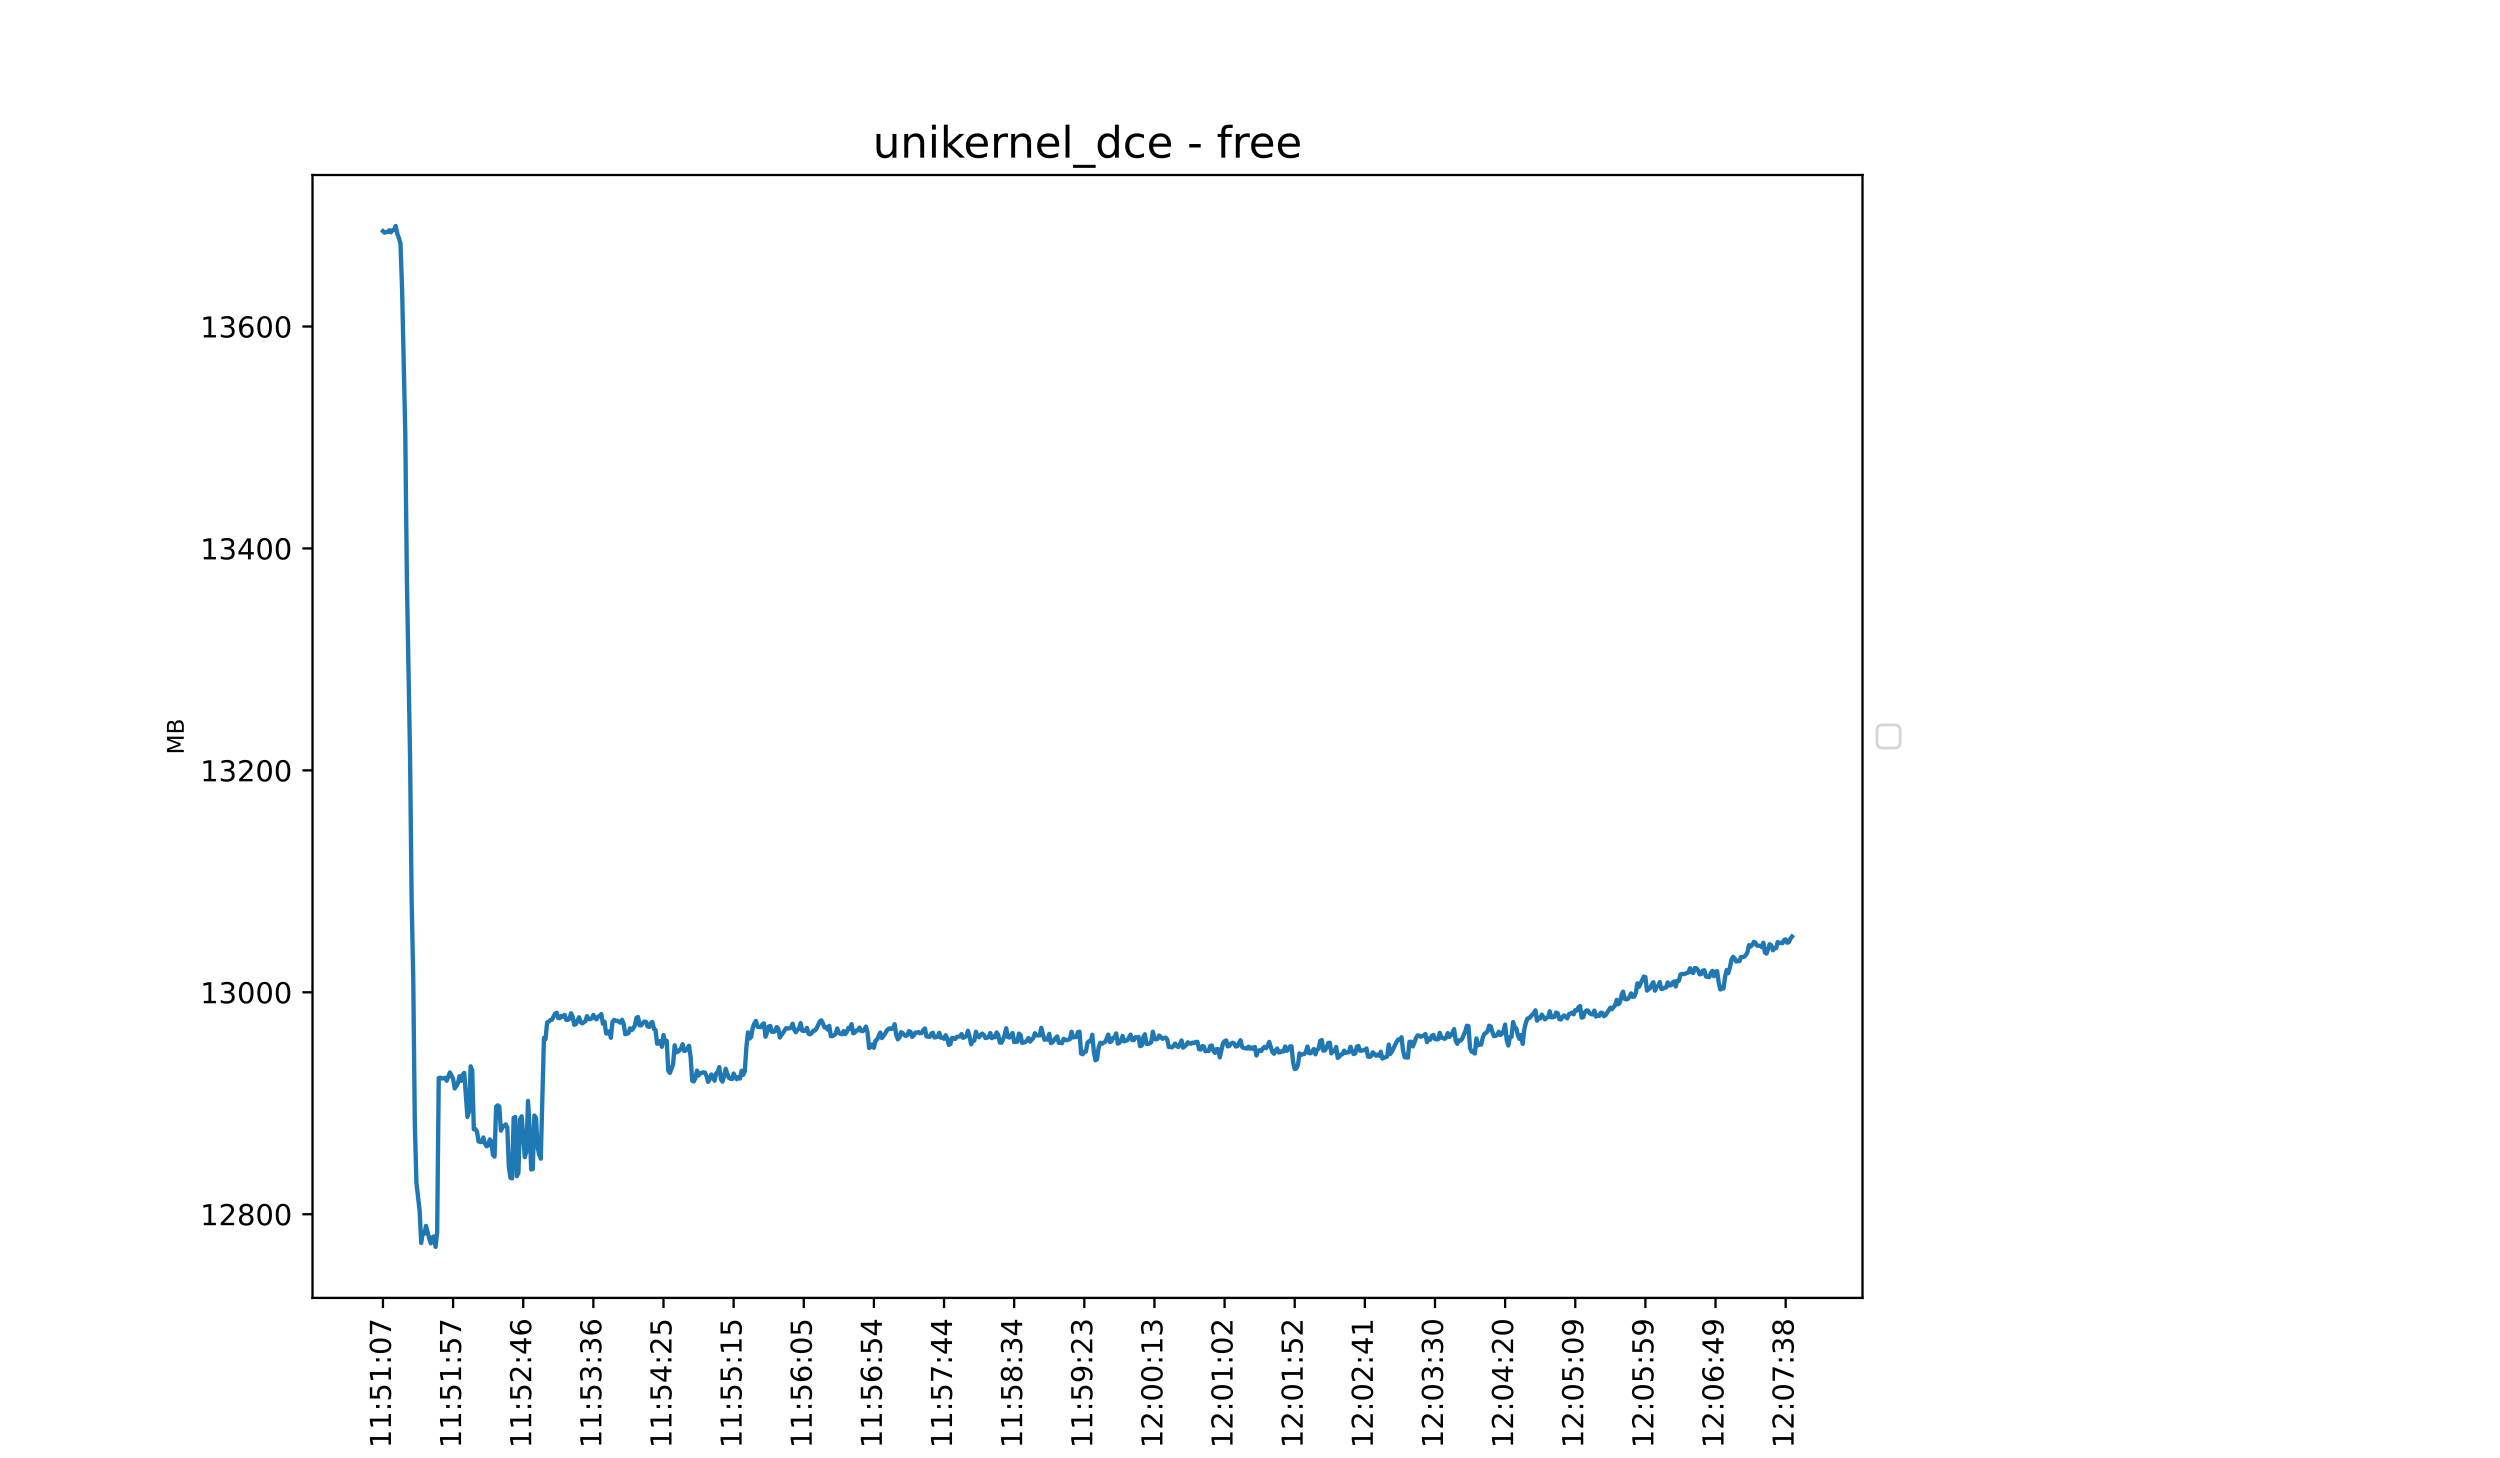 <?xml version="1.0" encoding="utf-8" standalone="no"?>
<!DOCTYPE svg PUBLIC "-//W3C//DTD SVG 1.1//EN"
  "http://www.w3.org/Graphics/SVG/1.1/DTD/svg11.dtd">
<!-- Created with matplotlib (https://matplotlib.org/) -->
<svg height="504pt" version="1.1" viewBox="0 0 864 504" width="864pt" xmlns="http://www.w3.org/2000/svg" xmlns:xlink="http://www.w3.org/1999/xlink">
 <defs>
  <style type="text/css">*{stroke-linecap:butt;stroke-linejoin:round;}</style>
 </defs>
 <g id="figure_1">
  <g id="patch_1">
   <path d="M 0 504 
L 864 504 
L 864 0 
L 0 0 
z
" style="fill:#ffffff;"/>
  </g>
  <g id="axes_1">
   <g id="patch_2">
    <path d="M 108 448.56 
L 643.68 448.56 
L 643.68 60.48 
L 108 60.48 
z
" style="fill:#ffffff;"/>
   </g>
   <g id="matplotlib.axis_1">
    <g id="xtick_1">
     <g id="line2d_1">
      <defs>
       <path d="M 0 0 
L 0 3.5 
" id="m27ab194562" style="stroke:#000000;stroke-width:0.8;"/>
      </defs>
      <g>
       <use style="stroke:#000000;stroke-width:0.8;" x="132.349" xlink:href="#m27ab194562" y="448.56"/>
      </g>
     </g>
     <g id="text_1">
      <!-- 11:51:07 -->
      <g transform="translate(135.108 500.473)rotate(-90)scale(0.1 -0.1)">
       <defs>
        <path d="M 12.406 8.297 
L 28.516 8.297 
L 28.516 63.922 
L 10.984 60.406 
L 10.984 69.391 
L 28.422 72.906 
L 38.281 72.906 
L 38.281 8.297 
L 54.391 8.297 
L 54.391 0 
L 12.406 0 
z
" id="DejaVuSans-49"/>
        <path d="M 11.719 12.406 
L 22.016 12.406 
L 22.016 0 
L 11.719 0 
z
M 11.719 51.703 
L 22.016 51.703 
L 22.016 39.312 
L 11.719 39.312 
z
" id="DejaVuSans-58"/>
        <path d="M 10.797 72.906 
L 49.516 72.906 
L 49.516 64.594 
L 19.828 64.594 
L 19.828 46.734 
Q 21.969 47.469 24.109 47.828 
Q 26.266 48.188 28.422 48.188 
Q 40.625 48.188 47.75 41.5 
Q 54.891 34.812 54.891 23.391 
Q 54.891 11.625 47.562 5.094 
Q 40.234 -1.422 26.906 -1.422 
Q 22.312 -1.422 17.547 -0.641 
Q 12.797 0.141 7.719 1.703 
L 7.719 11.625 
Q 12.109 9.234 16.797 8.062 
Q 21.484 6.891 26.703 6.891 
Q 35.156 6.891 40.078 11.328 
Q 45.016 15.766 45.016 23.391 
Q 45.016 31 40.078 35.438 
Q 35.156 39.891 26.703 39.891 
Q 22.75 39.891 18.812 39.016 
Q 14.891 38.141 10.797 36.281 
z
" id="DejaVuSans-53"/>
        <path d="M 31.781 66.406 
Q 24.172 66.406 20.328 58.906 
Q 16.5 51.422 16.5 36.375 
Q 16.5 21.391 20.328 13.891 
Q 24.172 6.391 31.781 6.391 
Q 39.453 6.391 43.281 13.891 
Q 47.125 21.391 47.125 36.375 
Q 47.125 51.422 43.281 58.906 
Q 39.453 66.406 31.781 66.406 
z
M 31.781 74.219 
Q 44.047 74.219 50.516 64.516 
Q 56.984 54.828 56.984 36.375 
Q 56.984 17.969 50.516 8.266 
Q 44.047 -1.422 31.781 -1.422 
Q 19.531 -1.422 13.062 8.266 
Q 6.594 17.969 6.594 36.375 
Q 6.594 54.828 13.062 64.516 
Q 19.531 74.219 31.781 74.219 
z
" id="DejaVuSans-48"/>
        <path d="M 8.203 72.906 
L 55.078 72.906 
L 55.078 68.703 
L 28.609 0 
L 18.312 0 
L 43.219 64.594 
L 8.203 64.594 
z
" id="DejaVuSans-55"/>
       </defs>
       <use xlink:href="#DejaVuSans-49"/>
       <use x="63.623" xlink:href="#DejaVuSans-49"/>
       <use x="127.246" xlink:href="#DejaVuSans-58"/>
       <use x="160.938" xlink:href="#DejaVuSans-53"/>
       <use x="224.561" xlink:href="#DejaVuSans-49"/>
       <use x="288.184" xlink:href="#DejaVuSans-58"/>
       <use x="321.875" xlink:href="#DejaVuSans-48"/>
       <use x="385.498" xlink:href="#DejaVuSans-55"/>
      </g>
     </g>
    </g>
    <g id="xtick_2">
     <g id="line2d_2">
      <g>
       <use style="stroke:#000000;stroke-width:0.8;" x="156.588" xlink:href="#m27ab194562" y="448.56"/>
      </g>
     </g>
     <g id="text_2">
      <!-- 11:51:57 -->
      <g transform="translate(159.347 500.473)rotate(-90)scale(0.1 -0.1)">
       <use xlink:href="#DejaVuSans-49"/>
       <use x="63.623" xlink:href="#DejaVuSans-49"/>
       <use x="127.246" xlink:href="#DejaVuSans-58"/>
       <use x="160.938" xlink:href="#DejaVuSans-53"/>
       <use x="224.561" xlink:href="#DejaVuSans-49"/>
       <use x="288.184" xlink:href="#DejaVuSans-58"/>
       <use x="321.875" xlink:href="#DejaVuSans-53"/>
       <use x="385.498" xlink:href="#DejaVuSans-55"/>
      </g>
     </g>
    </g>
    <g id="xtick_3">
     <g id="line2d_3">
      <g>
       <use style="stroke:#000000;stroke-width:0.8;" x="180.827" xlink:href="#m27ab194562" y="448.56"/>
      </g>
     </g>
     <g id="text_3">
      <!-- 11:52:46 -->
      <g transform="translate(183.586 500.473)rotate(-90)scale(0.1 -0.1)">
       <defs>
        <path d="M 19.188 8.297 
L 53.609 8.297 
L 53.609 0 
L 7.328 0 
L 7.328 8.297 
Q 12.938 14.109 22.625 23.891 
Q 32.328 33.688 34.812 36.531 
Q 39.547 41.844 41.422 45.531 
Q 43.312 49.219 43.312 52.781 
Q 43.312 58.594 39.234 62.25 
Q 35.156 65.922 28.609 65.922 
Q 23.969 65.922 18.812 64.312 
Q 13.672 62.703 7.812 59.422 
L 7.812 69.391 
Q 13.766 71.781 18.938 73 
Q 24.125 74.219 28.422 74.219 
Q 39.75 74.219 46.484 68.547 
Q 53.219 62.891 53.219 53.422 
Q 53.219 48.922 51.531 44.891 
Q 49.859 40.875 45.406 35.406 
Q 44.188 33.984 37.641 27.219 
Q 31.109 20.453 19.188 8.297 
z
" id="DejaVuSans-50"/>
        <path d="M 37.797 64.312 
L 12.891 25.391 
L 37.797 25.391 
z
M 35.203 72.906 
L 47.609 72.906 
L 47.609 25.391 
L 58.016 25.391 
L 58.016 17.188 
L 47.609 17.188 
L 47.609 0 
L 37.797 0 
L 37.797 17.188 
L 4.891 17.188 
L 4.891 26.703 
z
" id="DejaVuSans-52"/>
        <path d="M 33.016 40.375 
Q 26.375 40.375 22.484 35.828 
Q 18.609 31.297 18.609 23.391 
Q 18.609 15.531 22.484 10.953 
Q 26.375 6.391 33.016 6.391 
Q 39.656 6.391 43.531 10.953 
Q 47.406 15.531 47.406 23.391 
Q 47.406 31.297 43.531 35.828 
Q 39.656 40.375 33.016 40.375 
z
M 52.594 71.297 
L 52.594 62.312 
Q 48.875 64.062 45.094 64.984 
Q 41.312 65.922 37.594 65.922 
Q 27.828 65.922 22.672 59.328 
Q 17.531 52.734 16.797 39.406 
Q 19.672 43.656 24.016 45.922 
Q 28.375 48.188 33.594 48.188 
Q 44.578 48.188 50.953 41.516 
Q 57.328 34.859 57.328 23.391 
Q 57.328 12.156 50.688 5.359 
Q 44.047 -1.422 33.016 -1.422 
Q 20.359 -1.422 13.672 8.266 
Q 6.984 17.969 6.984 36.375 
Q 6.984 53.656 15.188 63.938 
Q 23.391 74.219 37.203 74.219 
Q 40.922 74.219 44.703 73.484 
Q 48.484 72.75 52.594 71.297 
z
" id="DejaVuSans-54"/>
       </defs>
       <use xlink:href="#DejaVuSans-49"/>
       <use x="63.623" xlink:href="#DejaVuSans-49"/>
       <use x="127.246" xlink:href="#DejaVuSans-58"/>
       <use x="160.938" xlink:href="#DejaVuSans-53"/>
       <use x="224.561" xlink:href="#DejaVuSans-50"/>
       <use x="288.184" xlink:href="#DejaVuSans-58"/>
       <use x="321.875" xlink:href="#DejaVuSans-52"/>
       <use x="385.498" xlink:href="#DejaVuSans-54"/>
      </g>
     </g>
    </g>
    <g id="xtick_4">
     <g id="line2d_4">
      <g>
       <use style="stroke:#000000;stroke-width:0.8;" x="205.066" xlink:href="#m27ab194562" y="448.56"/>
      </g>
     </g>
     <g id="text_4">
      <!-- 11:53:36 -->
      <g transform="translate(207.825 500.473)rotate(-90)scale(0.1 -0.1)">
       <defs>
        <path d="M 40.578 39.312 
Q 47.656 37.797 51.625 33 
Q 55.609 28.219 55.609 21.188 
Q 55.609 10.406 48.188 4.484 
Q 40.766 -1.422 27.094 -1.422 
Q 22.516 -1.422 17.656 -0.516 
Q 12.797 0.391 7.625 2.203 
L 7.625 11.719 
Q 11.719 9.328 16.594 8.109 
Q 21.484 6.891 26.812 6.891 
Q 36.078 6.891 40.938 10.547 
Q 45.797 14.203 45.797 21.188 
Q 45.797 27.641 41.281 31.266 
Q 36.766 34.906 28.719 34.906 
L 20.219 34.906 
L 20.219 43.016 
L 29.109 43.016 
Q 36.375 43.016 40.234 45.922 
Q 44.094 48.828 44.094 54.297 
Q 44.094 59.906 40.109 62.906 
Q 36.141 65.922 28.719 65.922 
Q 24.656 65.922 20.016 65.031 
Q 15.375 64.156 9.812 62.312 
L 9.812 71.094 
Q 15.438 72.656 20.344 73.438 
Q 25.25 74.219 29.594 74.219 
Q 40.828 74.219 47.359 69.109 
Q 53.906 64.016 53.906 55.328 
Q 53.906 49.266 50.438 45.094 
Q 46.969 40.922 40.578 39.312 
z
" id="DejaVuSans-51"/>
       </defs>
       <use xlink:href="#DejaVuSans-49"/>
       <use x="63.623" xlink:href="#DejaVuSans-49"/>
       <use x="127.246" xlink:href="#DejaVuSans-58"/>
       <use x="160.938" xlink:href="#DejaVuSans-53"/>
       <use x="224.561" xlink:href="#DejaVuSans-51"/>
       <use x="288.184" xlink:href="#DejaVuSans-58"/>
       <use x="321.875" xlink:href="#DejaVuSans-51"/>
       <use x="385.498" xlink:href="#DejaVuSans-54"/>
      </g>
     </g>
    </g>
    <g id="xtick_5">
     <g id="line2d_5">
      <g>
       <use style="stroke:#000000;stroke-width:0.8;" x="229.305" xlink:href="#m27ab194562" y="448.56"/>
      </g>
     </g>
     <g id="text_5">
      <!-- 11:54:25 -->
      <g transform="translate(232.064 500.473)rotate(-90)scale(0.1 -0.1)">
       <use xlink:href="#DejaVuSans-49"/>
       <use x="63.623" xlink:href="#DejaVuSans-49"/>
       <use x="127.246" xlink:href="#DejaVuSans-58"/>
       <use x="160.938" xlink:href="#DejaVuSans-53"/>
       <use x="224.561" xlink:href="#DejaVuSans-52"/>
       <use x="288.184" xlink:href="#DejaVuSans-58"/>
       <use x="321.875" xlink:href="#DejaVuSans-50"/>
       <use x="385.498" xlink:href="#DejaVuSans-53"/>
      </g>
     </g>
    </g>
    <g id="xtick_6">
     <g id="line2d_6">
      <g>
       <use style="stroke:#000000;stroke-width:0.8;" x="253.544" xlink:href="#m27ab194562" y="448.56"/>
      </g>
     </g>
     <g id="text_6">
      <!-- 11:55:15 -->
      <g transform="translate(256.303 500.473)rotate(-90)scale(0.1 -0.1)">
       <use xlink:href="#DejaVuSans-49"/>
       <use x="63.623" xlink:href="#DejaVuSans-49"/>
       <use x="127.246" xlink:href="#DejaVuSans-58"/>
       <use x="160.938" xlink:href="#DejaVuSans-53"/>
       <use x="224.561" xlink:href="#DejaVuSans-53"/>
       <use x="288.184" xlink:href="#DejaVuSans-58"/>
       <use x="321.875" xlink:href="#DejaVuSans-49"/>
       <use x="385.498" xlink:href="#DejaVuSans-53"/>
      </g>
     </g>
    </g>
    <g id="xtick_7">
     <g id="line2d_7">
      <g>
       <use style="stroke:#000000;stroke-width:0.8;" x="277.783" xlink:href="#m27ab194562" y="448.56"/>
      </g>
     </g>
     <g id="text_7">
      <!-- 11:56:05 -->
      <g transform="translate(280.542 500.473)rotate(-90)scale(0.1 -0.1)">
       <use xlink:href="#DejaVuSans-49"/>
       <use x="63.623" xlink:href="#DejaVuSans-49"/>
       <use x="127.246" xlink:href="#DejaVuSans-58"/>
       <use x="160.938" xlink:href="#DejaVuSans-53"/>
       <use x="224.561" xlink:href="#DejaVuSans-54"/>
       <use x="288.184" xlink:href="#DejaVuSans-58"/>
       <use x="321.875" xlink:href="#DejaVuSans-48"/>
       <use x="385.498" xlink:href="#DejaVuSans-53"/>
      </g>
     </g>
    </g>
    <g id="xtick_8">
     <g id="line2d_8">
      <g>
       <use style="stroke:#000000;stroke-width:0.8;" x="302.021" xlink:href="#m27ab194562" y="448.56"/>
      </g>
     </g>
     <g id="text_8">
      <!-- 11:56:54 -->
      <g transform="translate(304.781 500.473)rotate(-90)scale(0.1 -0.1)">
       <use xlink:href="#DejaVuSans-49"/>
       <use x="63.623" xlink:href="#DejaVuSans-49"/>
       <use x="127.246" xlink:href="#DejaVuSans-58"/>
       <use x="160.938" xlink:href="#DejaVuSans-53"/>
       <use x="224.561" xlink:href="#DejaVuSans-54"/>
       <use x="288.184" xlink:href="#DejaVuSans-58"/>
       <use x="321.875" xlink:href="#DejaVuSans-53"/>
       <use x="385.498" xlink:href="#DejaVuSans-52"/>
      </g>
     </g>
    </g>
    <g id="xtick_9">
     <g id="line2d_9">
      <g>
       <use style="stroke:#000000;stroke-width:0.8;" x="326.26" xlink:href="#m27ab194562" y="448.56"/>
      </g>
     </g>
     <g id="text_9">
      <!-- 11:57:44 -->
      <g transform="translate(329.02 500.473)rotate(-90)scale(0.1 -0.1)">
       <use xlink:href="#DejaVuSans-49"/>
       <use x="63.623" xlink:href="#DejaVuSans-49"/>
       <use x="127.246" xlink:href="#DejaVuSans-58"/>
       <use x="160.938" xlink:href="#DejaVuSans-53"/>
       <use x="224.561" xlink:href="#DejaVuSans-55"/>
       <use x="288.184" xlink:href="#DejaVuSans-58"/>
       <use x="321.875" xlink:href="#DejaVuSans-52"/>
       <use x="385.498" xlink:href="#DejaVuSans-52"/>
      </g>
     </g>
    </g>
    <g id="xtick_10">
     <g id="line2d_10">
      <g>
       <use style="stroke:#000000;stroke-width:0.8;" x="350.499" xlink:href="#m27ab194562" y="448.56"/>
      </g>
     </g>
     <g id="text_10">
      <!-- 11:58:34 -->
      <g transform="translate(353.259 500.473)rotate(-90)scale(0.1 -0.1)">
       <defs>
        <path d="M 31.781 34.625 
Q 24.75 34.625 20.719 30.859 
Q 16.703 27.094 16.703 20.516 
Q 16.703 13.922 20.719 10.156 
Q 24.75 6.391 31.781 6.391 
Q 38.812 6.391 42.859 10.172 
Q 46.922 13.969 46.922 20.516 
Q 46.922 27.094 42.891 30.859 
Q 38.875 34.625 31.781 34.625 
z
M 21.922 38.812 
Q 15.578 40.375 12.031 44.719 
Q 8.5 49.078 8.5 55.328 
Q 8.5 64.062 14.719 69.141 
Q 20.953 74.219 31.781 74.219 
Q 42.672 74.219 48.875 69.141 
Q 55.078 64.062 55.078 55.328 
Q 55.078 49.078 51.531 44.719 
Q 48 40.375 41.703 38.812 
Q 48.828 37.156 52.797 32.312 
Q 56.781 27.484 56.781 20.516 
Q 56.781 9.906 50.312 4.234 
Q 43.844 -1.422 31.781 -1.422 
Q 19.734 -1.422 13.25 4.234 
Q 6.781 9.906 6.781 20.516 
Q 6.781 27.484 10.781 32.312 
Q 14.797 37.156 21.922 38.812 
z
M 18.312 54.391 
Q 18.312 48.734 21.844 45.562 
Q 25.391 42.391 31.781 42.391 
Q 38.141 42.391 41.719 45.562 
Q 45.312 48.734 45.312 54.391 
Q 45.312 60.062 41.719 63.234 
Q 38.141 66.406 31.781 66.406 
Q 25.391 66.406 21.844 63.234 
Q 18.312 60.062 18.312 54.391 
z
" id="DejaVuSans-56"/>
       </defs>
       <use xlink:href="#DejaVuSans-49"/>
       <use x="63.623" xlink:href="#DejaVuSans-49"/>
       <use x="127.246" xlink:href="#DejaVuSans-58"/>
       <use x="160.938" xlink:href="#DejaVuSans-53"/>
       <use x="224.561" xlink:href="#DejaVuSans-56"/>
       <use x="288.184" xlink:href="#DejaVuSans-58"/>
       <use x="321.875" xlink:href="#DejaVuSans-51"/>
       <use x="385.498" xlink:href="#DejaVuSans-52"/>
      </g>
     </g>
    </g>
    <g id="xtick_11">
     <g id="line2d_11">
      <g>
       <use style="stroke:#000000;stroke-width:0.8;" x="374.738" xlink:href="#m27ab194562" y="448.56"/>
      </g>
     </g>
     <g id="text_11">
      <!-- 11:59:23 -->
      <g transform="translate(377.498 500.473)rotate(-90)scale(0.1 -0.1)">
       <defs>
        <path d="M 10.984 1.516 
L 10.984 10.5 
Q 14.703 8.734 18.5 7.812 
Q 22.312 6.891 25.984 6.891 
Q 35.75 6.891 40.891 13.453 
Q 46.047 20.016 46.781 33.406 
Q 43.953 29.203 39.594 26.953 
Q 35.25 24.703 29.984 24.703 
Q 19.047 24.703 12.672 31.312 
Q 6.297 37.938 6.297 49.422 
Q 6.297 60.641 12.938 67.422 
Q 19.578 74.219 30.609 74.219 
Q 43.266 74.219 49.922 64.516 
Q 56.594 54.828 56.594 36.375 
Q 56.594 19.141 48.406 8.859 
Q 40.234 -1.422 26.422 -1.422 
Q 22.703 -1.422 18.891 -0.688 
Q 15.094 0.047 10.984 1.516 
z
M 30.609 32.422 
Q 37.25 32.422 41.125 36.953 
Q 45.016 41.5 45.016 49.422 
Q 45.016 57.281 41.125 61.844 
Q 37.25 66.406 30.609 66.406 
Q 23.969 66.406 20.094 61.844 
Q 16.219 57.281 16.219 49.422 
Q 16.219 41.5 20.094 36.953 
Q 23.969 32.422 30.609 32.422 
z
" id="DejaVuSans-57"/>
       </defs>
       <use xlink:href="#DejaVuSans-49"/>
       <use x="63.623" xlink:href="#DejaVuSans-49"/>
       <use x="127.246" xlink:href="#DejaVuSans-58"/>
       <use x="160.938" xlink:href="#DejaVuSans-53"/>
       <use x="224.561" xlink:href="#DejaVuSans-57"/>
       <use x="288.184" xlink:href="#DejaVuSans-58"/>
       <use x="321.875" xlink:href="#DejaVuSans-50"/>
       <use x="385.498" xlink:href="#DejaVuSans-51"/>
      </g>
     </g>
    </g>
    <g id="xtick_12">
     <g id="line2d_12">
      <g>
       <use style="stroke:#000000;stroke-width:0.8;" x="398.977" xlink:href="#m27ab194562" y="448.56"/>
      </g>
     </g>
     <g id="text_12">
      <!-- 12:00:13 -->
      <g transform="translate(401.737 500.473)rotate(-90)scale(0.1 -0.1)">
       <use xlink:href="#DejaVuSans-49"/>
       <use x="63.623" xlink:href="#DejaVuSans-50"/>
       <use x="127.246" xlink:href="#DejaVuSans-58"/>
       <use x="160.938" xlink:href="#DejaVuSans-48"/>
       <use x="224.561" xlink:href="#DejaVuSans-48"/>
       <use x="288.184" xlink:href="#DejaVuSans-58"/>
       <use x="321.875" xlink:href="#DejaVuSans-49"/>
       <use x="385.498" xlink:href="#DejaVuSans-51"/>
      </g>
     </g>
    </g>
    <g id="xtick_13">
     <g id="line2d_13">
      <g>
       <use style="stroke:#000000;stroke-width:0.8;" x="423.216" xlink:href="#m27ab194562" y="448.56"/>
      </g>
     </g>
     <g id="text_13">
      <!-- 12:01:02 -->
      <g transform="translate(425.975 500.473)rotate(-90)scale(0.1 -0.1)">
       <use xlink:href="#DejaVuSans-49"/>
       <use x="63.623" xlink:href="#DejaVuSans-50"/>
       <use x="127.246" xlink:href="#DejaVuSans-58"/>
       <use x="160.938" xlink:href="#DejaVuSans-48"/>
       <use x="224.561" xlink:href="#DejaVuSans-49"/>
       <use x="288.184" xlink:href="#DejaVuSans-58"/>
       <use x="321.875" xlink:href="#DejaVuSans-48"/>
       <use x="385.498" xlink:href="#DejaVuSans-50"/>
      </g>
     </g>
    </g>
    <g id="xtick_14">
     <g id="line2d_14">
      <g>
       <use style="stroke:#000000;stroke-width:0.8;" x="447.455" xlink:href="#m27ab194562" y="448.56"/>
      </g>
     </g>
     <g id="text_14">
      <!-- 12:01:52 -->
      <g transform="translate(450.214 500.473)rotate(-90)scale(0.1 -0.1)">
       <use xlink:href="#DejaVuSans-49"/>
       <use x="63.623" xlink:href="#DejaVuSans-50"/>
       <use x="127.246" xlink:href="#DejaVuSans-58"/>
       <use x="160.938" xlink:href="#DejaVuSans-48"/>
       <use x="224.561" xlink:href="#DejaVuSans-49"/>
       <use x="288.184" xlink:href="#DejaVuSans-58"/>
       <use x="321.875" xlink:href="#DejaVuSans-53"/>
       <use x="385.498" xlink:href="#DejaVuSans-50"/>
      </g>
     </g>
    </g>
    <g id="xtick_15">
     <g id="line2d_15">
      <g>
       <use style="stroke:#000000;stroke-width:0.8;" x="471.694" xlink:href="#m27ab194562" y="448.56"/>
      </g>
     </g>
     <g id="text_15">
      <!-- 12:02:41 -->
      <g transform="translate(474.453 500.473)rotate(-90)scale(0.1 -0.1)">
       <use xlink:href="#DejaVuSans-49"/>
       <use x="63.623" xlink:href="#DejaVuSans-50"/>
       <use x="127.246" xlink:href="#DejaVuSans-58"/>
       <use x="160.938" xlink:href="#DejaVuSans-48"/>
       <use x="224.561" xlink:href="#DejaVuSans-50"/>
       <use x="288.184" xlink:href="#DejaVuSans-58"/>
       <use x="321.875" xlink:href="#DejaVuSans-52"/>
       <use x="385.498" xlink:href="#DejaVuSans-49"/>
      </g>
     </g>
    </g>
    <g id="xtick_16">
     <g id="line2d_16">
      <g>
       <use style="stroke:#000000;stroke-width:0.8;" x="495.933" xlink:href="#m27ab194562" y="448.56"/>
      </g>
     </g>
     <g id="text_16">
      <!-- 12:03:30 -->
      <g transform="translate(498.692 500.473)rotate(-90)scale(0.1 -0.1)">
       <use xlink:href="#DejaVuSans-49"/>
       <use x="63.623" xlink:href="#DejaVuSans-50"/>
       <use x="127.246" xlink:href="#DejaVuSans-58"/>
       <use x="160.938" xlink:href="#DejaVuSans-48"/>
       <use x="224.561" xlink:href="#DejaVuSans-51"/>
       <use x="288.184" xlink:href="#DejaVuSans-58"/>
       <use x="321.875" xlink:href="#DejaVuSans-51"/>
       <use x="385.498" xlink:href="#DejaVuSans-48"/>
      </g>
     </g>
    </g>
    <g id="xtick_17">
     <g id="line2d_17">
      <g>
       <use style="stroke:#000000;stroke-width:0.8;" x="520.172" xlink:href="#m27ab194562" y="448.56"/>
      </g>
     </g>
     <g id="text_17">
      <!-- 12:04:20 -->
      <g transform="translate(522.931 500.473)rotate(-90)scale(0.1 -0.1)">
       <use xlink:href="#DejaVuSans-49"/>
       <use x="63.623" xlink:href="#DejaVuSans-50"/>
       <use x="127.246" xlink:href="#DejaVuSans-58"/>
       <use x="160.938" xlink:href="#DejaVuSans-48"/>
       <use x="224.561" xlink:href="#DejaVuSans-52"/>
       <use x="288.184" xlink:href="#DejaVuSans-58"/>
       <use x="321.875" xlink:href="#DejaVuSans-50"/>
       <use x="385.498" xlink:href="#DejaVuSans-48"/>
      </g>
     </g>
    </g>
    <g id="xtick_18">
     <g id="line2d_18">
      <g>
       <use style="stroke:#000000;stroke-width:0.8;" x="544.411" xlink:href="#m27ab194562" y="448.56"/>
      </g>
     </g>
     <g id="text_18">
      <!-- 12:05:09 -->
      <g transform="translate(547.17 500.473)rotate(-90)scale(0.1 -0.1)">
       <use xlink:href="#DejaVuSans-49"/>
       <use x="63.623" xlink:href="#DejaVuSans-50"/>
       <use x="127.246" xlink:href="#DejaVuSans-58"/>
       <use x="160.938" xlink:href="#DejaVuSans-48"/>
       <use x="224.561" xlink:href="#DejaVuSans-53"/>
       <use x="288.184" xlink:href="#DejaVuSans-58"/>
       <use x="321.875" xlink:href="#DejaVuSans-48"/>
       <use x="385.498" xlink:href="#DejaVuSans-57"/>
      </g>
     </g>
    </g>
    <g id="xtick_19">
     <g id="line2d_19">
      <g>
       <use style="stroke:#000000;stroke-width:0.8;" x="568.65" xlink:href="#m27ab194562" y="448.56"/>
      </g>
     </g>
     <g id="text_19">
      <!-- 12:05:59 -->
      <g transform="translate(571.409 500.473)rotate(-90)scale(0.1 -0.1)">
       <use xlink:href="#DejaVuSans-49"/>
       <use x="63.623" xlink:href="#DejaVuSans-50"/>
       <use x="127.246" xlink:href="#DejaVuSans-58"/>
       <use x="160.938" xlink:href="#DejaVuSans-48"/>
       <use x="224.561" xlink:href="#DejaVuSans-53"/>
       <use x="288.184" xlink:href="#DejaVuSans-58"/>
       <use x="321.875" xlink:href="#DejaVuSans-53"/>
       <use x="385.498" xlink:href="#DejaVuSans-57"/>
      </g>
     </g>
    </g>
    <g id="xtick_20">
     <g id="line2d_20">
      <g>
       <use style="stroke:#000000;stroke-width:0.8;" x="592.888" xlink:href="#m27ab194562" y="448.56"/>
      </g>
     </g>
     <g id="text_20">
      <!-- 12:06:49 -->
      <g transform="translate(595.648 500.473)rotate(-90)scale(0.1 -0.1)">
       <use xlink:href="#DejaVuSans-49"/>
       <use x="63.623" xlink:href="#DejaVuSans-50"/>
       <use x="127.246" xlink:href="#DejaVuSans-58"/>
       <use x="160.938" xlink:href="#DejaVuSans-48"/>
       <use x="224.561" xlink:href="#DejaVuSans-54"/>
       <use x="288.184" xlink:href="#DejaVuSans-58"/>
       <use x="321.875" xlink:href="#DejaVuSans-52"/>
       <use x="385.498" xlink:href="#DejaVuSans-57"/>
      </g>
     </g>
    </g>
    <g id="xtick_21">
     <g id="line2d_21">
      <g>
       <use style="stroke:#000000;stroke-width:0.8;" x="617.127" xlink:href="#m27ab194562" y="448.56"/>
      </g>
     </g>
     <g id="text_21">
      <!-- 12:07:38 -->
      <g transform="translate(619.887 500.473)rotate(-90)scale(0.1 -0.1)">
       <use xlink:href="#DejaVuSans-49"/>
       <use x="63.623" xlink:href="#DejaVuSans-50"/>
       <use x="127.246" xlink:href="#DejaVuSans-58"/>
       <use x="160.938" xlink:href="#DejaVuSans-48"/>
       <use x="224.561" xlink:href="#DejaVuSans-55"/>
       <use x="288.184" xlink:href="#DejaVuSans-58"/>
       <use x="321.875" xlink:href="#DejaVuSans-51"/>
       <use x="385.498" xlink:href="#DejaVuSans-56"/>
      </g>
     </g>
    </g>
    <g id="text_22">
     <!-- timestamp -->
     <g transform="translate(354.264 510.551)scale(0.08 -0.08)">
      <defs>
       <path d="M 18.312 70.219 
L 18.312 54.688 
L 36.812 54.688 
L 36.812 47.703 
L 18.312 47.703 
L 18.312 18.016 
Q 18.312 11.328 20.141 9.422 
Q 21.969 7.516 27.594 7.516 
L 36.812 7.516 
L 36.812 0 
L 27.594 0 
Q 17.188 0 13.234 3.875 
Q 9.281 7.766 9.281 18.016 
L 9.281 47.703 
L 2.688 47.703 
L 2.688 54.688 
L 9.281 54.688 
L 9.281 70.219 
z
" id="DejaVuSans-116"/>
       <path d="M 9.422 54.688 
L 18.406 54.688 
L 18.406 0 
L 9.422 0 
z
M 9.422 75.984 
L 18.406 75.984 
L 18.406 64.594 
L 9.422 64.594 
z
" id="DejaVuSans-105"/>
       <path d="M 52 44.188 
Q 55.375 50.25 60.062 53.125 
Q 64.75 56 71.094 56 
Q 79.641 56 84.281 50.016 
Q 88.922 44.047 88.922 33.016 
L 88.922 0 
L 79.891 0 
L 79.891 32.719 
Q 79.891 40.578 77.094 44.375 
Q 74.312 48.188 68.609 48.188 
Q 61.625 48.188 57.562 43.547 
Q 53.516 38.922 53.516 30.906 
L 53.516 0 
L 44.484 0 
L 44.484 32.719 
Q 44.484 40.625 41.703 44.406 
Q 38.922 48.188 33.109 48.188 
Q 26.219 48.188 22.156 43.531 
Q 18.109 38.875 18.109 30.906 
L 18.109 0 
L 9.078 0 
L 9.078 54.688 
L 18.109 54.688 
L 18.109 46.188 
Q 21.188 51.219 25.484 53.609 
Q 29.781 56 35.688 56 
Q 41.656 56 45.828 52.969 
Q 50 49.953 52 44.188 
z
" id="DejaVuSans-109"/>
       <path d="M 56.203 29.594 
L 56.203 25.203 
L 14.891 25.203 
Q 15.484 15.922 20.484 11.062 
Q 25.484 6.203 34.422 6.203 
Q 39.594 6.203 44.453 7.469 
Q 49.312 8.734 54.109 11.281 
L 54.109 2.781 
Q 49.266 0.734 44.188 -0.344 
Q 39.109 -1.422 33.891 -1.422 
Q 20.797 -1.422 13.156 6.188 
Q 5.516 13.812 5.516 26.812 
Q 5.516 40.234 12.766 48.109 
Q 20.016 56 32.328 56 
Q 43.359 56 49.781 48.891 
Q 56.203 41.797 56.203 29.594 
z
M 47.219 32.234 
Q 47.125 39.594 43.094 43.984 
Q 39.062 48.391 32.422 48.391 
Q 24.906 48.391 20.391 44.141 
Q 15.875 39.891 15.188 32.172 
z
" id="DejaVuSans-101"/>
       <path d="M 44.281 53.078 
L 44.281 44.578 
Q 40.484 46.531 36.375 47.5 
Q 32.281 48.484 27.875 48.484 
Q 21.188 48.484 17.844 46.438 
Q 14.5 44.391 14.5 40.281 
Q 14.5 37.156 16.891 35.375 
Q 19.281 33.594 26.516 31.984 
L 29.594 31.297 
Q 39.156 29.25 43.188 25.516 
Q 47.219 21.781 47.219 15.094 
Q 47.219 7.469 41.188 3.016 
Q 35.156 -1.422 24.609 -1.422 
Q 20.219 -1.422 15.453 -0.562 
Q 10.688 0.297 5.422 2 
L 5.422 11.281 
Q 10.406 8.688 15.234 7.391 
Q 20.062 6.109 24.812 6.109 
Q 31.156 6.109 34.562 8.281 
Q 37.984 10.453 37.984 14.406 
Q 37.984 18.062 35.516 20.016 
Q 33.062 21.969 24.703 23.781 
L 21.578 24.516 
Q 13.234 26.266 9.516 29.906 
Q 5.812 33.547 5.812 39.891 
Q 5.812 47.609 11.281 51.797 
Q 16.75 56 26.812 56 
Q 31.781 56 36.172 55.266 
Q 40.578 54.547 44.281 53.078 
z
" id="DejaVuSans-115"/>
       <path d="M 34.281 27.484 
Q 23.391 27.484 19.188 25 
Q 14.984 22.516 14.984 16.5 
Q 14.984 11.719 18.141 8.906 
Q 21.297 6.109 26.703 6.109 
Q 34.188 6.109 38.703 11.406 
Q 43.219 16.703 43.219 25.484 
L 43.219 27.484 
z
M 52.203 31.203 
L 52.203 0 
L 43.219 0 
L 43.219 8.297 
Q 40.141 3.328 35.547 0.953 
Q 30.953 -1.422 24.312 -1.422 
Q 15.922 -1.422 10.953 3.297 
Q 6 8.016 6 15.922 
Q 6 25.141 12.172 29.828 
Q 18.359 34.516 30.609 34.516 
L 43.219 34.516 
L 43.219 35.406 
Q 43.219 41.609 39.141 45 
Q 35.062 48.391 27.688 48.391 
Q 23 48.391 18.547 47.266 
Q 14.109 46.141 10.016 43.891 
L 10.016 52.203 
Q 14.938 54.109 19.578 55.047 
Q 24.219 56 28.609 56 
Q 40.484 56 46.344 49.844 
Q 52.203 43.703 52.203 31.203 
z
" id="DejaVuSans-97"/>
       <path d="M 18.109 8.203 
L 18.109 -20.797 
L 9.078 -20.797 
L 9.078 54.688 
L 18.109 54.688 
L 18.109 46.391 
Q 20.953 51.266 25.266 53.625 
Q 29.594 56 35.594 56 
Q 45.562 56 51.781 48.094 
Q 58.016 40.188 58.016 27.297 
Q 58.016 14.406 51.781 6.484 
Q 45.562 -1.422 35.594 -1.422 
Q 29.594 -1.422 25.266 0.953 
Q 20.953 3.328 18.109 8.203 
z
M 48.688 27.297 
Q 48.688 37.203 44.609 42.844 
Q 40.531 48.484 33.406 48.484 
Q 26.266 48.484 22.188 42.844 
Q 18.109 37.203 18.109 27.297 
Q 18.109 17.391 22.188 11.75 
Q 26.266 6.109 33.406 6.109 
Q 40.531 6.109 44.609 11.75 
Q 48.688 17.391 48.688 27.297 
z
" id="DejaVuSans-112"/>
      </defs>
      <use xlink:href="#DejaVuSans-116"/>
      <use x="39.209" xlink:href="#DejaVuSans-105"/>
      <use x="66.992" xlink:href="#DejaVuSans-109"/>
      <use x="164.404" xlink:href="#DejaVuSans-101"/>
      <use x="225.928" xlink:href="#DejaVuSans-115"/>
      <use x="278.027" xlink:href="#DejaVuSans-116"/>
      <use x="317.236" xlink:href="#DejaVuSans-97"/>
      <use x="378.516" xlink:href="#DejaVuSans-109"/>
      <use x="475.928" xlink:href="#DejaVuSans-112"/>
     </g>
    </g>
   </g>
   <g id="matplotlib.axis_2">
    <g id="ytick_1">
     <g id="line2d_22">
      <defs>
       <path d="M 0 0 
L -3.5 0 
" id="m0f75372915" style="stroke:#000000;stroke-width:0.8;"/>
      </defs>
      <g>
       <use style="stroke:#000000;stroke-width:0.8;" x="108" xlink:href="#m0f75372915" y="419.635"/>
      </g>
     </g>
     <g id="text_23">
      <!-- 12800 -->
      <g transform="translate(69.188 423.435)scale(0.1 -0.1)">
       <use xlink:href="#DejaVuSans-49"/>
       <use x="63.623" xlink:href="#DejaVuSans-50"/>
       <use x="127.246" xlink:href="#DejaVuSans-56"/>
       <use x="190.869" xlink:href="#DejaVuSans-48"/>
       <use x="254.492" xlink:href="#DejaVuSans-48"/>
      </g>
     </g>
    </g>
    <g id="ytick_2">
     <g id="line2d_23">
      <g>
       <use style="stroke:#000000;stroke-width:0.8;" x="108" xlink:href="#m0f75372915" y="342.937"/>
      </g>
     </g>
     <g id="text_24">
      <!-- 13000 -->
      <g transform="translate(69.188 346.736)scale(0.1 -0.1)">
       <use xlink:href="#DejaVuSans-49"/>
       <use x="63.623" xlink:href="#DejaVuSans-51"/>
       <use x="127.246" xlink:href="#DejaVuSans-48"/>
       <use x="190.869" xlink:href="#DejaVuSans-48"/>
       <use x="254.492" xlink:href="#DejaVuSans-48"/>
      </g>
     </g>
    </g>
    <g id="ytick_3">
     <g id="line2d_24">
      <g>
       <use style="stroke:#000000;stroke-width:0.8;" x="108" xlink:href="#m0f75372915" y="266.238"/>
      </g>
     </g>
     <g id="text_25">
      <!-- 13200 -->
      <g transform="translate(69.188 270.037)scale(0.1 -0.1)">
       <use xlink:href="#DejaVuSans-49"/>
       <use x="63.623" xlink:href="#DejaVuSans-51"/>
       <use x="127.246" xlink:href="#DejaVuSans-50"/>
       <use x="190.869" xlink:href="#DejaVuSans-48"/>
       <use x="254.492" xlink:href="#DejaVuSans-48"/>
      </g>
     </g>
    </g>
    <g id="ytick_4">
     <g id="line2d_25">
      <g>
       <use style="stroke:#000000;stroke-width:0.8;" x="108" xlink:href="#m0f75372915" y="189.539"/>
      </g>
     </g>
     <g id="text_26">
      <!-- 13400 -->
      <g transform="translate(69.188 193.338)scale(0.1 -0.1)">
       <use xlink:href="#DejaVuSans-49"/>
       <use x="63.623" xlink:href="#DejaVuSans-51"/>
       <use x="127.246" xlink:href="#DejaVuSans-52"/>
       <use x="190.869" xlink:href="#DejaVuSans-48"/>
       <use x="254.492" xlink:href="#DejaVuSans-48"/>
      </g>
     </g>
    </g>
    <g id="ytick_5">
     <g id="line2d_26">
      <g>
       <use style="stroke:#000000;stroke-width:0.8;" x="108" xlink:href="#m0f75372915" y="112.84"/>
      </g>
     </g>
     <g id="text_27">
      <!-- 13600 -->
      <g transform="translate(69.188 116.639)scale(0.1 -0.1)">
       <use xlink:href="#DejaVuSans-49"/>
       <use x="63.623" xlink:href="#DejaVuSans-51"/>
       <use x="127.246" xlink:href="#DejaVuSans-54"/>
       <use x="190.869" xlink:href="#DejaVuSans-48"/>
       <use x="254.492" xlink:href="#DejaVuSans-48"/>
      </g>
     </g>
    </g>
    <g id="text_28">
     <!-- MB -->
     <g transform="translate(63.524 260.716)rotate(-90)scale(0.08 -0.08)">
      <defs>
       <path d="M 9.812 72.906 
L 24.516 72.906 
L 43.109 23.297 
L 61.812 72.906 
L 76.516 72.906 
L 76.516 0 
L 66.891 0 
L 66.891 64.016 
L 48.094 14.016 
L 38.188 14.016 
L 19.391 64.016 
L 19.391 0 
L 9.812 0 
z
" id="DejaVuSans-77"/>
       <path d="M 19.672 34.812 
L 19.672 8.109 
L 35.5 8.109 
Q 43.453 8.109 47.281 11.406 
Q 51.125 14.703 51.125 21.484 
Q 51.125 28.328 47.281 31.562 
Q 43.453 34.812 35.5 34.812 
z
M 19.672 64.797 
L 19.672 42.828 
L 34.281 42.828 
Q 41.5 42.828 45.031 45.531 
Q 48.578 48.25 48.578 53.812 
Q 48.578 59.328 45.031 62.062 
Q 41.5 64.797 34.281 64.797 
z
M 9.812 72.906 
L 35.016 72.906 
Q 46.297 72.906 52.391 68.219 
Q 58.5 63.531 58.5 54.891 
Q 58.5 48.188 55.375 44.234 
Q 52.25 40.281 46.188 39.312 
Q 53.469 37.75 57.5 32.781 
Q 61.531 27.828 61.531 20.406 
Q 61.531 10.641 54.891 5.312 
Q 48.25 0 35.984 0 
L 9.812 0 
z
" id="DejaVuSans-66"/>
      </defs>
      <use xlink:href="#DejaVuSans-77"/>
      <use x="86.279" xlink:href="#DejaVuSans-66"/>
     </g>
    </g>
   </g>
   <g id="line2d_27">
    <path clip-path="url(#p809f5737d9)" d="M 132.349 79.887 
L 132.9 80.398 
L 133.451 80.145 
L 134.002 80.215 
L 134.553 79.576 
L 135.104 80.28 
L 135.654 79.57 
L 136.205 79.452 
L 136.756 78.12 
L 137.307 80.773 
L 137.858 82.243 
L 138.409 84.172 
L 138.96 99.97 
L 140.061 149.594 
L 140.612 199.951 
L 141.714 261.278 
L 142.265 311.532 
L 142.816 338.152 
L 143.367 388.705 
L 143.918 408.832 
L 145.019 418.401 
L 145.57 429.586 
L 146.121 425.909 
L 146.672 426.369 
L 147.223 423.68 
L 148.325 427.962 
L 148.876 429.699 
L 149.427 427.624 
L 149.977 427.295 
L 150.528 430.92 
L 151.079 425.959 
L 151.63 372.582 
L 152.181 372.455 
L 152.732 372.713 
L 153.834 372.507 
L 154.384 373.486 
L 155.486 370.657 
L 156.588 372.793 
L 157.139 376.165 
L 157.69 375.413 
L 158.241 374.426 
L 158.792 371.941 
L 159.342 373.55 
L 159.893 371.447 
L 160.444 370.788 
L 161.546 386.035 
L 162.097 384.153 
L 162.648 368.538 
L 163.199 369.852 
L 163.75 390.26 
L 164.3 390.21 
L 164.851 391.088 
L 165.402 394.452 
L 165.953 394.674 
L 166.504 394.666 
L 167.055 393.119 
L 167.606 395.203 
L 168.157 396.154 
L 168.707 395.894 
L 169.258 393.791 
L 169.809 394.416 
L 170.36 399.132 
L 170.911 399.721 
L 171.462 382.483 
L 172.013 382.009 
L 172.564 382.453 
L 173.115 390.723 
L 173.665 389.596 
L 174.767 388.593 
L 175.318 389.58 
L 175.869 403.42 
L 176.42 407.042 
L 176.971 407.231 
L 177.522 386.316 
L 178.072 386.024 
L 178.623 406.478 
L 179.174 405.255 
L 179.725 386.861 
L 180.276 385.81 
L 181.378 399.917 
L 181.929 397.765 
L 182.48 380.499 
L 183.03 389.869 
L 183.581 404.174 
L 184.132 404.004 
L 184.683 385.538 
L 185.234 386.357 
L 185.785 396.336 
L 186.336 399.041 
L 186.887 400.432 
L 187.988 358.693 
L 188.539 359.105 
L 189.09 353.32 
L 189.641 353.098 
L 190.192 352.528 
L 190.743 352.44 
L 191.845 350.305 
L 192.395 350.019 
L 192.946 351.857 
L 193.497 351.868 
L 194.048 351.083 
L 194.599 351.421 
L 195.15 350.756 
L 195.701 352.453 
L 196.252 352.471 
L 196.803 352.085 
L 197.353 350.181 
L 197.904 351.286 
L 198.455 354.166 
L 199.006 353.954 
L 200.108 351.576 
L 200.659 353.258 
L 201.21 353.664 
L 202.311 352.927 
L 202.862 351.187 
L 203.413 352.19 
L 203.964 352.228 
L 204.515 351.9 
L 205.066 350.769 
L 205.617 351.911 
L 206.168 352.274 
L 206.718 351.33 
L 207.269 351.122 
L 207.82 350.47 
L 208.371 353.827 
L 208.922 353.103 
L 209.473 357.141 
L 210.024 357.159 
L 210.575 356.433 
L 211.126 358.653 
L 211.676 353.153 
L 212.227 352.497 
L 212.778 352.754 
L 213.329 352.784 
L 214.431 353.447 
L 214.982 352.423 
L 215.533 353.885 
L 216.084 357.408 
L 217.185 357.06 
L 217.736 355.403 
L 218.287 355.977 
L 218.838 355.423 
L 219.389 354.466 
L 219.94 351.772 
L 220.491 351.477 
L 221.041 354.371 
L 221.592 354.355 
L 222.143 353.573 
L 222.694 353.043 
L 223.245 353.153 
L 223.796 354.708 
L 224.347 354.901 
L 224.898 353.562 
L 225.449 353.202 
L 225.999 355.541 
L 226.55 355.979 
L 227.101 360.699 
L 227.652 360.608 
L 228.203 359.79 
L 228.754 361.758 
L 229.305 357.705 
L 229.856 360.314 
L 230.407 359.689 
L 230.957 370.03 
L 231.508 370.795 
L 232.61 367.958 
L 233.161 361.251 
L 233.712 363.685 
L 234.263 363.476 
L 234.814 363.011 
L 235.364 362.327 
L 235.915 360.883 
L 236.466 363.217 
L 237.017 363.019 
L 237.568 362.378 
L 238.119 361.423 
L 238.67 365.234 
L 239.221 373.435 
L 239.772 373.748 
L 240.322 372.633 
L 240.873 370.006 
L 241.424 371.714 
L 241.975 370.859 
L 242.526 370.804 
L 243.077 370.581 
L 243.628 370.674 
L 244.179 371.839 
L 244.73 373.883 
L 245.28 373.03 
L 245.831 371.348 
L 246.382 372.017 
L 246.933 373.486 
L 247.484 371.01 
L 248.035 370.415 
L 248.586 368.812 
L 249.137 372.907 
L 249.687 373.797 
L 250.238 372.039 
L 250.789 369.387 
L 251.891 372.493 
L 252.442 372.823 
L 252.993 372.922 
L 253.544 371.021 
L 254.095 372.154 
L 254.645 372.973 
L 255.196 372.219 
L 255.747 372.744 
L 256.298 370.061 
L 256.849 371.476 
L 257.4 370.232 
L 257.951 361.871 
L 258.502 356.801 
L 259.053 358.916 
L 259.603 358.378 
L 260.154 355.129 
L 260.705 353.711 
L 261.256 352.834 
L 261.807 354.842 
L 262.909 354.993 
L 263.46 354.063 
L 264.01 353.661 
L 264.561 358.296 
L 265.112 356.777 
L 265.663 354.773 
L 266.214 354.575 
L 266.765 356.582 
L 267.316 356.658 
L 267.867 356.336 
L 268.418 354.964 
L 268.968 355.459 
L 269.519 358.557 
L 270.07 357.674 
L 270.621 357.003 
L 271.172 356.018 
L 271.723 355.318 
L 272.274 355.428 
L 272.825 355.374 
L 273.375 355.123 
L 273.926 353.808 
L 274.477 355.844 
L 275.028 356.733 
L 275.579 355.864 
L 276.13 355.604 
L 276.681 353.606 
L 277.232 356.191 
L 277.783 356.296 
L 278.333 356.199 
L 278.884 355.239 
L 279.435 357.275 
L 279.986 357.454 
L 280.537 356.995 
L 281.088 356.194 
L 281.639 356.136 
L 282.19 355.437 
L 283.291 353.073 
L 283.842 352.624 
L 284.393 353.662 
L 284.944 355.084 
L 285.495 355.011 
L 286.046 355.825 
L 286.597 354.531 
L 287.148 358.1 
L 287.698 358.081 
L 288.249 357.774 
L 288.8 357.303 
L 289.351 355.443 
L 289.902 356.951 
L 290.453 357.28 
L 291.004 357.438 
L 291.555 356.34 
L 292.106 357.382 
L 292.656 356.673 
L 293.207 355.23 
L 293.758 355.596 
L 294.309 353.948 
L 294.86 357.112 
L 295.411 356.884 
L 295.962 356.149 
L 296.513 356.076 
L 297.064 355.173 
L 297.614 356.285 
L 298.165 356.358 
L 298.716 355.896 
L 299.267 354.793 
L 299.818 356.78 
L 300.369 362.187 
L 300.92 361.914 
L 301.471 360.949 
L 302.021 362.116 
L 302.572 359.674 
L 303.123 359.232 
L 304.225 356.849 
L 304.776 358.758 
L 305.878 357.264 
L 306.429 356.174 
L 306.979 355.673 
L 307.53 355.371 
L 308.081 355.583 
L 308.632 355.412 
L 309.183 353.964 
L 309.734 357.71 
L 310.285 359.185 
L 310.836 358.577 
L 311.387 356.736 
L 311.937 357.013 
L 312.488 357.628 
L 313.039 358.048 
L 313.59 357.726 
L 314.141 356.381 
L 314.692 356.617 
L 315.243 358.332 
L 315.794 357.881 
L 316.344 356.859 
L 316.895 356.862 
L 317.446 356.692 
L 317.997 357.107 
L 318.548 356.975 
L 319.099 355.968 
L 319.65 355.436 
L 320.201 358.189 
L 321.302 358.334 
L 321.853 357.25 
L 322.404 356.922 
L 322.955 358.555 
L 324.057 358.285 
L 324.608 356.945 
L 325.159 358.643 
L 325.71 358.599 
L 326.26 359.015 
L 326.811 357.8 
L 327.362 358.825 
L 327.913 361.109 
L 328.464 360.776 
L 329.015 358.723 
L 329.566 358.73 
L 330.117 359.077 
L 330.667 358.367 
L 331.769 358.18 
L 332.32 357.383 
L 332.871 358.668 
L 333.973 358.085 
L 334.524 356.249 
L 335.075 358.254 
L 335.625 360.903 
L 336.176 359.691 
L 336.727 359.644 
L 337.278 356.571 
L 337.829 358.084 
L 338.38 358.481 
L 338.931 357.611 
L 339.482 357.226 
L 340.033 357.741 
L 340.583 358.761 
L 341.134 358.631 
L 341.685 358.353 
L 342.236 357.041 
L 342.787 358.781 
L 343.338 358.156 
L 343.889 358.456 
L 344.44 356.819 
L 344.99 357.616 
L 345.541 360.318 
L 346.092 360.354 
L 346.643 359.287 
L 347.194 357.69 
L 347.745 355.366 
L 348.296 358.36 
L 348.847 358.591 
L 349.948 357.019 
L 350.499 360.143 
L 351.601 359.974 
L 352.152 357.207 
L 352.703 357.707 
L 353.254 360.404 
L 354.356 360.131 
L 354.906 359.586 
L 355.457 358.759 
L 356.008 359.977 
L 357.11 358.714 
L 357.661 357.083 
L 358.212 357.823 
L 359.313 357.834 
L 359.864 355.227 
L 360.966 359.347 
L 361.517 359.015 
L 362.068 359.281 
L 362.619 357.284 
L 363.17 360.498 
L 363.721 360.255 
L 364.822 358.714 
L 365.373 358.206 
L 365.924 360.424 
L 366.475 360.303 
L 367.026 360.527 
L 367.577 359.041 
L 368.679 359.524 
L 369.78 359.089 
L 370.331 356.582 
L 370.882 358.55 
L 371.433 358.357 
L 371.984 358.429 
L 372.535 356.686 
L 373.086 356.57 
L 373.636 364.114 
L 374.187 364.358 
L 374.738 363.5 
L 375.289 363.451 
L 375.84 360.363 
L 376.391 359.829 
L 376.942 359.952 
L 377.493 357.6 
L 378.044 363.607 
L 378.594 366.42 
L 379.145 366.02 
L 379.696 361.945 
L 380.247 360.398 
L 380.798 360.712 
L 381.9 360.091 
L 382.451 358.987 
L 383.001 357.556 
L 383.552 360.137 
L 384.103 359.868 
L 384.654 358.7 
L 385.205 358.588 
L 385.756 357.167 
L 386.307 360.665 
L 386.858 360.385 
L 387.409 359.738 
L 387.959 358.026 
L 388.51 359.889 
L 389.612 359.493 
L 390.163 358.645 
L 390.714 357.575 
L 391.265 359.402 
L 391.816 359.491 
L 392.367 358.495 
L 392.917 358.558 
L 393.468 358.349 
L 394.019 361.538 
L 394.57 361.335 
L 395.121 358.47 
L 395.672 357.451 
L 396.223 360.779 
L 396.774 360.844 
L 397.324 360.566 
L 397.875 360.162 
L 398.426 356.556 
L 398.977 359 
L 399.528 359.209 
L 400.079 359.017 
L 400.63 357.889 
L 401.181 358.357 
L 401.732 359.011 
L 402.833 358.58 
L 403.384 359.199 
L 403.935 361.835 
L 404.486 361.794 
L 405.037 361.968 
L 405.588 361.447 
L 406.139 360.662 
L 406.69 361.581 
L 407.24 361.841 
L 407.791 360.882 
L 408.342 359.597 
L 408.893 362.064 
L 409.995 361.136 
L 410.546 360.22 
L 411.097 360.564 
L 411.647 360.706 
L 412.198 360.316 
L 412.749 360.479 
L 413.3 360.074 
L 413.851 360.104 
L 414.402 362.597 
L 414.953 362.735 
L 415.504 361.549 
L 416.055 361.65 
L 416.605 363.31 
L 417.156 363.104 
L 417.707 363.26 
L 418.258 361.513 
L 418.809 361.342 
L 419.36 363.213 
L 419.911 363.883 
L 420.462 362.573 
L 421.013 362.589 
L 421.563 365.427 
L 422.665 360.591 
L 423.216 359.845 
L 423.767 359.564 
L 424.318 361.634 
L 424.869 361.445 
L 425.42 360.666 
L 425.97 360.363 
L 426.521 360.618 
L 427.072 361.661 
L 427.623 361.562 
L 428.725 359.509 
L 429.276 361.802 
L 429.827 362.184 
L 430.928 362.375 
L 431.479 361.738 
L 432.03 362.43 
L 432.581 362.009 
L 433.132 362.51 
L 433.683 361.838 
L 434.234 364.771 
L 434.785 363.139 
L 435.336 362.96 
L 435.886 363.224 
L 436.437 362.319 
L 436.988 361.811 
L 437.539 362.265 
L 438.09 361.526 
L 438.641 360.09 
L 439.743 363.61 
L 440.293 364.16 
L 440.844 363.03 
L 441.395 362.394 
L 441.946 363.734 
L 442.497 363.674 
L 443.048 363.197 
L 443.599 363.403 
L 444.15 361.664 
L 444.701 363.172 
L 445.251 362.713 
L 445.802 361.659 
L 446.353 361.615 
L 446.904 367.158 
L 447.455 369.478 
L 448.006 369.254 
L 448.557 368.099 
L 449.108 364.061 
L 449.659 364.585 
L 450.209 364.329 
L 450.76 364.278 
L 451.311 363.497 
L 451.862 361.679 
L 452.413 363.937 
L 452.964 364.004 
L 454.066 362.551 
L 454.616 364.364 
L 455.167 362.773 
L 455.718 362.448 
L 456.269 359.74 
L 456.82 359.436 
L 457.371 363.126 
L 457.922 362.999 
L 458.473 361.99 
L 459.024 360.505 
L 459.574 360.346 
L 460.125 364.045 
L 460.676 363.202 
L 461.227 363.323 
L 461.778 361.838 
L 462.329 365.621 
L 462.88 365.178 
L 463.431 364.464 
L 463.982 364.318 
L 464.532 363.107 
L 465.083 363.877 
L 465.634 363.67 
L 466.185 363.667 
L 466.736 361.789 
L 467.287 363.304 
L 467.838 364.285 
L 468.389 364.018 
L 468.939 361.689 
L 469.49 361.526 
L 470.041 363.158 
L 471.694 362.883 
L 472.245 362.333 
L 472.796 365.154 
L 473.347 365.251 
L 473.897 364.911 
L 474.448 363.668 
L 475.55 364.856 
L 476.101 364.453 
L 476.652 364.884 
L 477.203 363.476 
L 477.754 365.837 
L 478.305 365.506 
L 478.855 365.39 
L 479.406 365.08 
L 479.957 361.009 
L 480.508 364.216 
L 481.059 363.365 
L 482.712 359.991 
L 483.262 359.229 
L 483.813 359.37 
L 484.364 358.48 
L 484.915 363.213 
L 485.466 365.371 
L 486.568 365.504 
L 487.119 360.058 
L 487.67 360.019 
L 488.22 361.65 
L 488.771 360.464 
L 489.322 358.868 
L 489.873 357.873 
L 490.424 357.902 
L 490.975 358.291 
L 492.077 357.837 
L 492.627 357.399 
L 493.178 360.162 
L 493.729 358.855 
L 494.28 359.326 
L 494.831 357.994 
L 495.382 357.671 
L 495.933 359.078 
L 496.484 359.221 
L 497.035 359.141 
L 497.585 356.962 
L 498.136 358.632 
L 498.687 358.726 
L 499.238 359.017 
L 499.789 358.632 
L 500.34 357.049 
L 500.891 358.351 
L 501.442 357.818 
L 501.993 356.868 
L 502.543 355.66 
L 503.094 359.705 
L 503.645 360.742 
L 504.196 359.523 
L 504.747 359.652 
L 505.298 359.023 
L 506.4 356.442 
L 506.95 354.498 
L 507.501 354.611 
L 508.052 362.245 
L 508.603 363.454 
L 509.154 363.627 
L 509.705 364.092 
L 510.256 358.891 
L 510.807 361.257 
L 511.358 361.006 
L 511.908 360.982 
L 512.459 358.601 
L 513.01 357.297 
L 513.561 356.98 
L 514.112 356.45 
L 514.663 354.485 
L 515.214 354.722 
L 515.765 356.654 
L 516.316 358.106 
L 516.866 357.998 
L 517.417 357.683 
L 517.968 356.582 
L 518.519 357.699 
L 519.07 357.273 
L 519.621 356.213 
L 520.172 354.102 
L 520.723 359.449 
L 521.273 361.324 
L 521.824 358.466 
L 522.375 358.313 
L 522.926 353.229 
L 523.477 354.993 
L 524.028 355.421 
L 524.579 357.795 
L 525.13 359.069 
L 525.681 357.737 
L 526.231 360.767 
L 526.782 355.855 
L 527.333 353.452 
L 527.884 352.01 
L 528.435 351.919 
L 530.088 350.123 
L 530.639 349.187 
L 531.189 352.743 
L 531.74 351.696 
L 532.291 351.961 
L 532.842 350.653 
L 533.944 352.285 
L 534.495 351.689 
L 535.046 351.526 
L 535.596 349.518 
L 536.147 351.587 
L 536.698 351.578 
L 537.249 351.408 
L 537.8 349.955 
L 538.351 350.203 
L 538.902 352.201 
L 539.453 352.329 
L 540.004 351.417 
L 540.554 350.953 
L 541.656 351.925 
L 542.207 350.483 
L 542.758 350.299 
L 543.309 349.943 
L 543.86 350.547 
L 544.411 349.108 
L 544.962 349.267 
L 545.512 348.125 
L 546.063 347.717 
L 546.614 351.686 
L 547.165 351.535 
L 547.716 349.847 
L 548.267 349.231 
L 548.818 349.256 
L 549.369 350.181 
L 549.919 350.516 
L 550.47 350.59 
L 551.021 349.262 
L 551.572 351.331 
L 552.123 350.91 
L 552.674 351.103 
L 553.225 350.01 
L 553.776 350.082 
L 554.327 351.182 
L 554.877 350.86 
L 556.53 348.26 
L 557.081 348.796 
L 558.183 347.41 
L 558.734 345.568 
L 559.285 347.099 
L 559.835 346.466 
L 560.386 343.992 
L 560.937 342.722 
L 561.488 345.205 
L 562.039 345.378 
L 562.59 345.251 
L 563.141 344.531 
L 563.692 343.311 
L 564.242 344.467 
L 564.793 344.415 
L 565.344 343.08 
L 565.895 339.839 
L 566.446 341.044 
L 568.099 337.519 
L 568.65 337.701 
L 569.2 342.357 
L 570.302 341.467 
L 570.853 340.26 
L 571.404 339.462 
L 571.955 342.368 
L 572.506 341.019 
L 573.057 340.78 
L 573.608 339.424 
L 574.158 341.806 
L 574.709 341.672 
L 575.26 341.38 
L 575.811 341.278 
L 576.362 339.514 
L 576.913 340.592 
L 577.464 340.519 
L 578.015 339.641 
L 578.565 339.176 
L 579.116 340.929 
L 579.667 338.936 
L 580.218 338.991 
L 580.769 336.787 
L 581.32 336.597 
L 581.871 336.676 
L 583.523 336.074 
L 584.074 334.627 
L 584.625 335.997 
L 585.176 336.256 
L 585.727 334.574 
L 586.278 334.618 
L 586.829 335.311 
L 587.38 336.735 
L 587.93 336.639 
L 588.481 335.446 
L 589.032 335.336 
L 589.583 337.497 
L 590.134 337.543 
L 590.685 337.7 
L 591.236 336.341 
L 591.787 335.54 
L 592.338 337.375 
L 592.888 335.805 
L 593.439 335.67 
L 593.99 339.593 
L 594.541 341.95 
L 595.092 341.672 
L 595.643 341.595 
L 596.194 337.555 
L 596.745 335.251 
L 597.296 336.311 
L 597.846 334.365 
L 598.397 331.688 
L 598.948 330.681 
L 599.499 331.28 
L 600.05 332.309 
L 600.601 332.031 
L 601.152 332.183 
L 601.703 330.719 
L 602.253 330.755 
L 602.804 330.641 
L 603.355 330.081 
L 603.906 329.128 
L 604.457 326.643 
L 605.008 327.133 
L 605.559 326.55 
L 606.11 325.534 
L 606.661 325.773 
L 607.211 326.794 
L 608.313 326.882 
L 608.864 327.318 
L 609.415 325.815 
L 609.966 329.211 
L 610.517 329.557 
L 611.619 326.324 
L 612.169 326.756 
L 612.72 328.409 
L 613.271 327.67 
L 613.822 327.706 
L 614.373 325.567 
L 614.924 325.834 
L 616.026 325.972 
L 616.576 324.895 
L 617.127 324.653 
L 617.678 325.803 
L 618.229 325.584 
L 618.78 324.383 
L 619.331 323.668 
L 619.331 323.668 
" style="fill:none;stroke:#1f77b4;stroke-linecap:square;stroke-width:1.5;"/>
   </g>
   <g id="patch_3">
    <path d="M 108 448.56 
L 108 60.48 
" style="fill:none;stroke:#000000;stroke-linecap:square;stroke-linejoin:miter;stroke-width:0.8;"/>
   </g>
   <g id="patch_4">
    <path d="M 643.68 448.56 
L 643.68 60.48 
" style="fill:none;stroke:#000000;stroke-linecap:square;stroke-linejoin:miter;stroke-width:0.8;"/>
   </g>
   <g id="patch_5">
    <path d="M 108 448.56 
L 643.68 448.56 
" style="fill:none;stroke:#000000;stroke-linecap:square;stroke-linejoin:miter;stroke-width:0.8;"/>
   </g>
   <g id="patch_6">
    <path d="M 108 60.48 
L 643.68 60.48 
" style="fill:none;stroke:#000000;stroke-linecap:square;stroke-linejoin:miter;stroke-width:0.8;"/>
   </g>
   <g id="text_29">
    <!-- unikernel_dce - free -->
    <g transform="translate(301.653 54.48)scale(0.15 -0.15)">
     <defs>
      <path d="M 8.5 21.578 
L 8.5 54.688 
L 17.484 54.688 
L 17.484 21.922 
Q 17.484 14.156 20.5 10.266 
Q 23.531 6.391 29.594 6.391 
Q 36.859 6.391 41.078 11.031 
Q 45.312 15.672 45.312 23.688 
L 45.312 54.688 
L 54.297 54.688 
L 54.297 0 
L 45.312 0 
L 45.312 8.406 
Q 42.047 3.422 37.719 1 
Q 33.406 -1.422 27.688 -1.422 
Q 18.266 -1.422 13.375 4.438 
Q 8.5 10.297 8.5 21.578 
z
M 31.109 56 
z
" id="DejaVuSans-117"/>
      <path d="M 54.891 33.016 
L 54.891 0 
L 45.906 0 
L 45.906 32.719 
Q 45.906 40.484 42.875 44.328 
Q 39.844 48.188 33.797 48.188 
Q 26.516 48.188 22.312 43.547 
Q 18.109 38.922 18.109 30.906 
L 18.109 0 
L 9.078 0 
L 9.078 54.688 
L 18.109 54.688 
L 18.109 46.188 
Q 21.344 51.125 25.703 53.562 
Q 30.078 56 35.797 56 
Q 45.219 56 50.047 50.172 
Q 54.891 44.344 54.891 33.016 
z
" id="DejaVuSans-110"/>
      <path d="M 9.078 75.984 
L 18.109 75.984 
L 18.109 31.109 
L 44.922 54.688 
L 56.391 54.688 
L 27.391 29.109 
L 57.625 0 
L 45.906 0 
L 18.109 26.703 
L 18.109 0 
L 9.078 0 
z
" id="DejaVuSans-107"/>
      <path d="M 41.109 46.297 
Q 39.594 47.172 37.812 47.578 
Q 36.031 48 33.891 48 
Q 26.266 48 22.188 43.047 
Q 18.109 38.094 18.109 28.812 
L 18.109 0 
L 9.078 0 
L 9.078 54.688 
L 18.109 54.688 
L 18.109 46.188 
Q 20.953 51.172 25.484 53.578 
Q 30.031 56 36.531 56 
Q 37.453 56 38.578 55.875 
Q 39.703 55.766 41.062 55.516 
z
" id="DejaVuSans-114"/>
      <path d="M 9.422 75.984 
L 18.406 75.984 
L 18.406 0 
L 9.422 0 
z
" id="DejaVuSans-108"/>
      <path d="M 50.984 -16.609 
L 50.984 -23.578 
L -0.984 -23.578 
L -0.984 -16.609 
z
" id="DejaVuSans-95"/>
      <path d="M 45.406 46.391 
L 45.406 75.984 
L 54.391 75.984 
L 54.391 0 
L 45.406 0 
L 45.406 8.203 
Q 42.578 3.328 38.25 0.953 
Q 33.938 -1.422 27.875 -1.422 
Q 17.969 -1.422 11.734 6.484 
Q 5.516 14.406 5.516 27.297 
Q 5.516 40.188 11.734 48.094 
Q 17.969 56 27.875 56 
Q 33.938 56 38.25 53.625 
Q 42.578 51.266 45.406 46.391 
z
M 14.797 27.297 
Q 14.797 17.391 18.875 11.75 
Q 22.953 6.109 30.078 6.109 
Q 37.203 6.109 41.297 11.75 
Q 45.406 17.391 45.406 27.297 
Q 45.406 37.203 41.297 42.844 
Q 37.203 48.484 30.078 48.484 
Q 22.953 48.484 18.875 42.844 
Q 14.797 37.203 14.797 27.297 
z
" id="DejaVuSans-100"/>
      <path d="M 48.781 52.594 
L 48.781 44.188 
Q 44.969 46.297 41.141 47.344 
Q 37.312 48.391 33.406 48.391 
Q 24.656 48.391 19.812 42.844 
Q 14.984 37.312 14.984 27.297 
Q 14.984 17.281 19.812 11.734 
Q 24.656 6.203 33.406 6.203 
Q 37.312 6.203 41.141 7.25 
Q 44.969 8.297 48.781 10.406 
L 48.781 2.094 
Q 45.016 0.344 40.984 -0.531 
Q 36.969 -1.422 32.422 -1.422 
Q 20.062 -1.422 12.781 6.344 
Q 5.516 14.109 5.516 27.297 
Q 5.516 40.672 12.859 48.328 
Q 20.219 56 33.016 56 
Q 37.156 56 41.109 55.141 
Q 45.062 54.297 48.781 52.594 
z
" id="DejaVuSans-99"/>
      <path id="DejaVuSans-32"/>
      <path d="M 4.891 31.391 
L 31.203 31.391 
L 31.203 23.391 
L 4.891 23.391 
z
" id="DejaVuSans-45"/>
      <path d="M 37.109 75.984 
L 37.109 68.5 
L 28.516 68.5 
Q 23.688 68.5 21.797 66.547 
Q 19.922 64.594 19.922 59.516 
L 19.922 54.688 
L 34.719 54.688 
L 34.719 47.703 
L 19.922 47.703 
L 19.922 0 
L 10.891 0 
L 10.891 47.703 
L 2.297 47.703 
L 2.297 54.688 
L 10.891 54.688 
L 10.891 58.5 
Q 10.891 67.625 15.141 71.797 
Q 19.391 75.984 28.609 75.984 
z
" id="DejaVuSans-102"/>
     </defs>
     <use xlink:href="#DejaVuSans-117"/>
     <use x="63.379" xlink:href="#DejaVuSans-110"/>
     <use x="126.758" xlink:href="#DejaVuSans-105"/>
     <use x="154.541" xlink:href="#DejaVuSans-107"/>
     <use x="208.826" xlink:href="#DejaVuSans-101"/>
     <use x="270.35" xlink:href="#DejaVuSans-114"/>
     <use x="309.713" xlink:href="#DejaVuSans-110"/>
     <use x="373.092" xlink:href="#DejaVuSans-101"/>
     <use x="434.615" xlink:href="#DejaVuSans-108"/>
     <use x="462.398" xlink:href="#DejaVuSans-95"/>
     <use x="512.398" xlink:href="#DejaVuSans-100"/>
     <use x="575.875" xlink:href="#DejaVuSans-99"/>
     <use x="630.855" xlink:href="#DejaVuSans-101"/>
     <use x="692.379" xlink:href="#DejaVuSans-32"/>
     <use x="724.166" xlink:href="#DejaVuSans-45"/>
     <use x="760.25" xlink:href="#DejaVuSans-32"/>
     <use x="792.037" xlink:href="#DejaVuSans-102"/>
     <use x="827.242" xlink:href="#DejaVuSans-114"/>
     <use x="866.105" xlink:href="#DejaVuSans-101"/>
     <use x="927.629" xlink:href="#DejaVuSans-101"/>
    </g>
   </g>
   <g id="legend_1">
    <g id="patch_7">
     <path d="M 650.68 258.52 
L 654.68 258.52 
Q 656.68 258.52 656.68 256.52 
L 656.68 252.52 
Q 656.68 250.52 654.68 250.52 
L 650.68 250.52 
Q 648.68 250.52 648.68 252.52 
L 648.68 256.52 
Q 648.68 258.52 650.68 258.52 
z
" style="fill:#ffffff;opacity:0.8;stroke:#cccccc;stroke-linejoin:miter;"/>
    </g>
   </g>
  </g>
 </g>
 <defs>
  <clipPath id="p809f5737d9">
   <rect height="388.08" width="535.68" x="108" y="60.48"/>
  </clipPath>
 </defs>
</svg>
